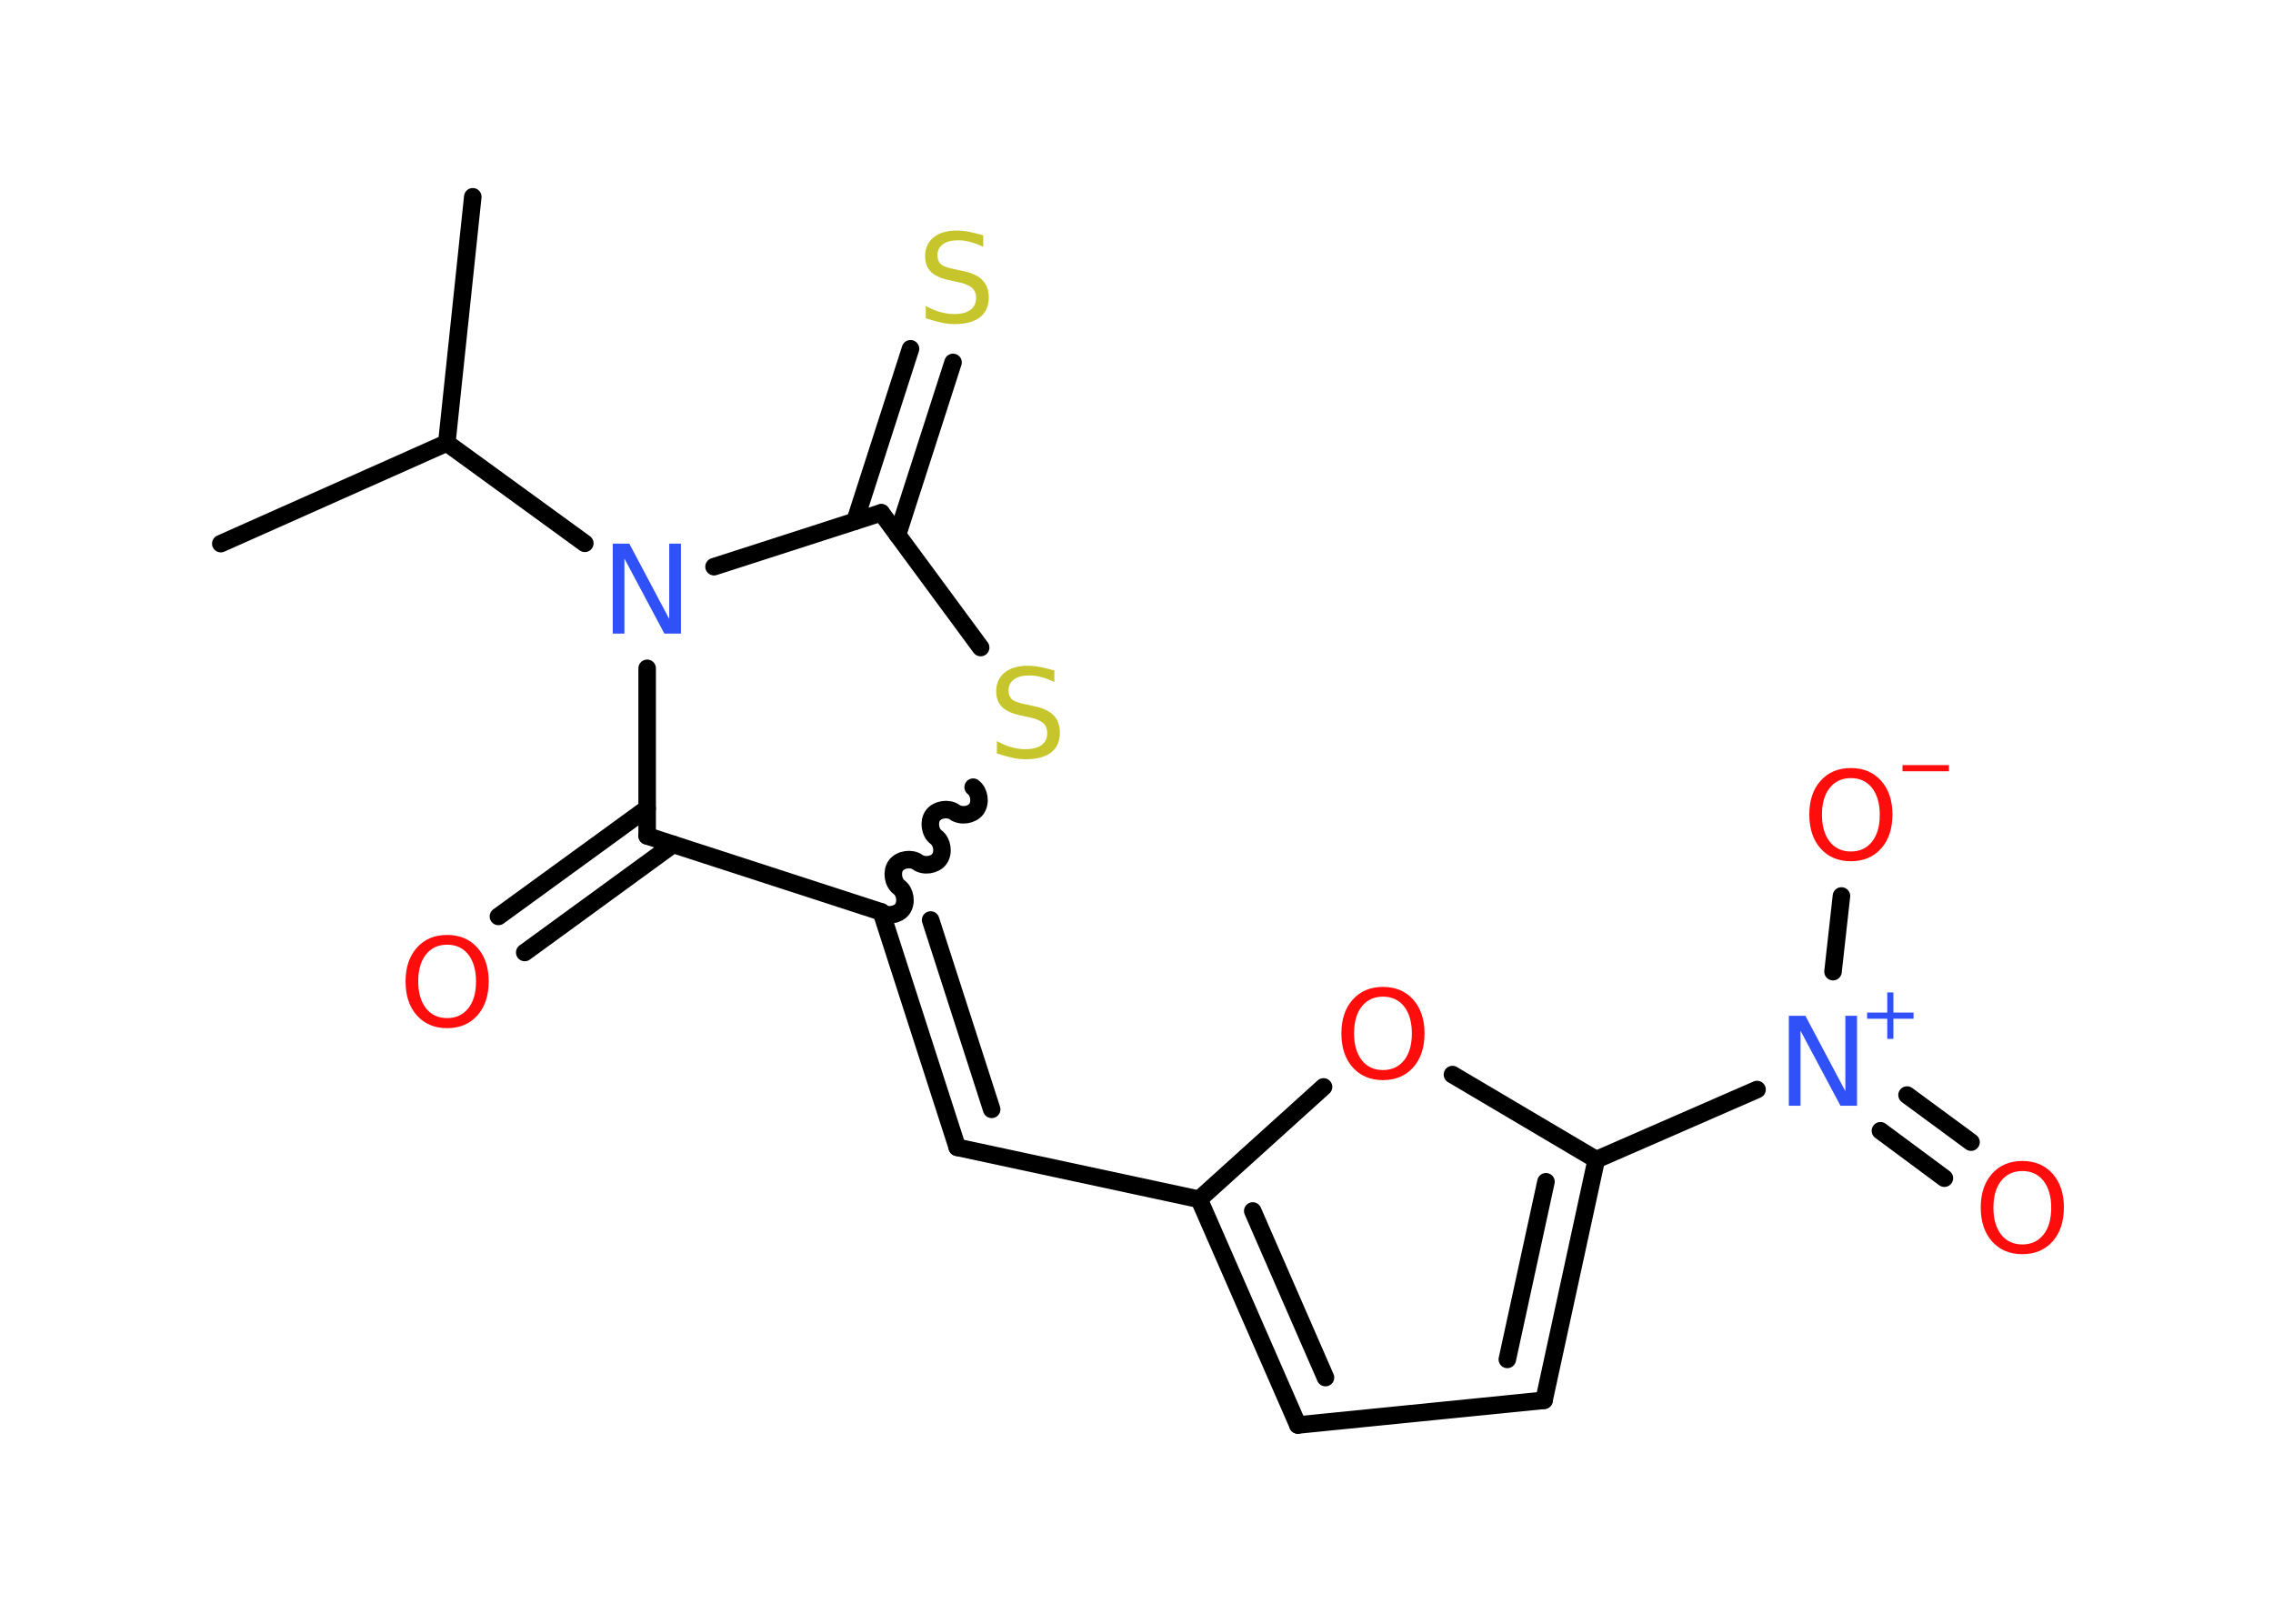 <?xml version='1.0' encoding='UTF-8'?>
<!DOCTYPE svg PUBLIC "-//W3C//DTD SVG 1.1//EN" "http://www.w3.org/Graphics/SVG/1.1/DTD/svg11.dtd">
<svg version='1.2' xmlns='http://www.w3.org/2000/svg' xmlns:xlink='http://www.w3.org/1999/xlink' width='70.0mm' height='50.0mm' viewBox='0 0 70.0 50.0'>
  <desc>Generated by the Chemistry Development Kit (http://github.com/cdk)</desc>
  <g stroke-linecap='round' stroke-linejoin='round' stroke='#000000' stroke-width='.54' fill='#FF0D0D'>
    <rect x='.0' y='.0' width='70.0' height='50.0' fill='#FFFFFF' stroke='none'/>
    <g id='mol1' class='mol'>
      <line id='mol1bnd1' class='bond' x1='14.56' y1='6.06' x2='13.76' y2='13.64'/>
      <line id='mol1bnd2' class='bond' x1='13.76' y1='13.64' x2='6.8' y2='16.74'/>
      <line id='mol1bnd3' class='bond' x1='13.76' y1='13.64' x2='18.01' y2='16.73'/>
      <line id='mol1bnd4' class='bond' x1='19.93' y1='20.58' x2='19.93' y2='25.74'/>
      <g id='mol1bnd5' class='bond'>
        <line x1='20.73' y1='26.0' x2='16.16' y2='29.33'/>
        <line x1='19.93' y1='24.89' x2='15.35' y2='28.22'/>
      </g>
      <line id='mol1bnd6' class='bond' x1='19.93' y1='25.74' x2='27.14' y2='28.08'/>
      <g id='mol1bnd7' class='bond'>
        <line x1='29.48' y1='35.33' x2='27.14' y2='28.08'/>
        <line x1='30.54' y1='34.16' x2='28.66' y2='28.33'/>
      </g>
      <line id='mol1bnd8' class='bond' x1='29.48' y1='35.33' x2='36.93' y2='36.93'/>
      <g id='mol1bnd9' class='bond'>
        <line x1='36.93' y1='36.93' x2='39.97' y2='43.88'/>
        <line x1='38.58' y1='37.29' x2='40.82' y2='42.42'/>
      </g>
      <line id='mol1bnd10' class='bond' x1='39.97' y1='43.88' x2='47.55' y2='43.12'/>
      <g id='mol1bnd11' class='bond'>
        <line x1='47.55' y1='43.12' x2='49.16' y2='35.71'/>
        <line x1='46.42' y1='41.86' x2='47.61' y2='36.39'/>
      </g>
      <line id='mol1bnd12' class='bond' x1='49.16' y1='35.71' x2='54.11' y2='33.55'/>
      <g id='mol1bnd13' class='bond'>
        <line x1='58.73' y1='33.72' x2='60.7' y2='35.17'/>
        <line x1='57.91' y1='34.82' x2='59.88' y2='36.28'/>
      </g>
      <line id='mol1bnd14' class='bond' x1='56.45' y1='29.92' x2='56.71' y2='27.59'/>
      <line id='mol1bnd15' class='bond' x1='49.16' y1='35.71' x2='44.73' y2='33.09'/>
      <line id='mol1bnd16' class='bond' x1='36.93' y1='36.93' x2='40.76' y2='33.47'/>
      <path id='mol1bnd17' class='bond' d='M29.97 24.24c.19 .14 .24 .47 .1 .67c-.14 .19 -.47 .24 -.67 .1c-.19 -.14 -.53 -.09 -.67 .1c-.14 .19 -.09 .53 .1 .67c.19 .14 .24 .47 .1 .67c-.14 .19 -.47 .24 -.67 .1c-.19 -.14 -.53 -.09 -.67 .1c-.14 .19 -.09 .53 .1 .67c.19 .14 .24 .47 .1 .67c-.14 .19 -.47 .24 -.67 .1' fill='none' stroke='#000000' stroke-width='.54'/>
      <line id='mol1bnd18' class='bond' x1='30.2' y1='19.94' x2='27.14' y2='15.79'/>
      <line id='mol1bnd19' class='bond' x1='21.99' y1='17.45' x2='27.14' y2='15.79'/>
      <g id='mol1bnd20' class='bond'>
        <line x1='26.33' y1='16.05' x2='28.04' y2='10.74'/>
        <line x1='27.64' y1='16.47' x2='29.35' y2='11.16'/>
      </g>
      <path id='mol1atm4' class='atom' d='M18.88 16.74h.5l1.23 2.32v-2.32h.36v2.77h-.51l-1.23 -2.31v2.31h-.36v-2.77z' stroke='none' fill='#3050F8'/>
      <path id='mol1atm6' class='atom' d='M13.77 29.09q-.41 .0 -.65 .3q-.24 .3 -.24 .83q.0 .52 .24 .83q.24 .3 .65 .3q.41 .0 .65 -.3q.24 -.3 .24 -.83q.0 -.52 -.24 -.83q-.24 -.3 -.65 -.3zM13.77 28.79q.58 .0 .93 .39q.35 .39 .35 1.04q.0 .66 -.35 1.05q-.35 .39 -.93 .39q-.58 .0 -.93 -.39q-.35 -.39 -.35 -1.05q.0 -.65 .35 -1.04q.35 -.39 .93 -.39z' stroke='none'/>
      <g id='mol1atm13' class='atom'>
        <path d='M55.1 31.28h.5l1.23 2.32v-2.32h.36v2.77h-.51l-1.23 -2.31v2.31h-.36v-2.77z' stroke='none' fill='#3050F8'/>
        <path d='M58.31 30.56v.62h.62v.19h-.62v.62h-.19v-.62h-.62v-.19h.62v-.62h.19z' stroke='none' fill='#3050F8'/>
      </g>
      <path id='mol1atm14' class='atom' d='M62.28 36.06q-.41 .0 -.65 .3q-.24 .3 -.24 .83q.0 .52 .24 .83q.24 .3 .65 .3q.41 .0 .65 -.3q.24 -.3 .24 -.83q.0 -.52 -.24 -.83q-.24 -.3 -.65 -.3zM62.28 35.75q.58 .0 .93 .39q.35 .39 .35 1.04q.0 .66 -.35 1.05q-.35 .39 -.93 .39q-.58 .0 -.93 -.39q-.35 -.39 -.35 -1.05q.0 -.65 .35 -1.04q.35 -.39 .93 -.39z' stroke='none'/>
      <g id='mol1atm15' class='atom'>
        <path d='M57.0 23.96q-.41 .0 -.65 .3q-.24 .3 -.24 .83q.0 .52 .24 .83q.24 .3 .65 .3q.41 .0 .65 -.3q.24 -.3 .24 -.83q.0 -.52 -.24 -.83q-.24 -.3 -.65 -.3zM57.0 23.65q.58 .0 .93 .39q.35 .39 .35 1.04q.0 .66 -.35 1.05q-.35 .39 -.93 .39q-.58 .0 -.93 -.39q-.35 -.39 -.35 -1.05q.0 -.65 .35 -1.04q.35 -.39 .93 -.39z' stroke='none'/>
        <path d='M58.59 23.56h1.43v.19h-1.43v-.19z' stroke='none'/>
      </g>
      <path id='mol1atm16' class='atom' d='M42.59 30.69q-.41 .0 -.65 .3q-.24 .3 -.24 .83q.0 .52 .24 .83q.24 .3 .65 .3q.41 .0 .65 -.3q.24 -.3 .24 -.83q.0 -.52 -.24 -.83q-.24 -.3 -.65 -.3zM42.59 30.39q.58 .0 .93 .39q.35 .39 .35 1.04q.0 .66 -.35 1.05q-.35 .39 -.93 .39q-.58 .0 -.93 -.39q-.35 -.39 -.35 -1.05q.0 -.65 .35 -1.04q.35 -.39 .93 -.39z' stroke='none'/>
      <path id='mol1atm17' class='atom' d='M32.47 20.64v.36q-.21 -.1 -.4 -.15q-.19 -.05 -.37 -.05q-.31 .0 -.47 .12q-.17 .12 -.17 .34q.0 .18 .11 .28q.11 .09 .42 .15l.23 .05q.42 .08 .62 .28q.2 .2 .2 .54q.0 .4 -.27 .61q-.27 .21 -.79 .21q-.2 .0 -.42 -.05q-.22 -.05 -.46 -.13v-.38q.23 .13 .45 .19q.22 .06 .43 .06q.32 .0 .5 -.13q.17 -.13 .17 -.36q.0 -.21 -.13 -.32q-.13 -.11 -.41 -.17l-.23 -.05q-.42 -.08 -.61 -.26q-.19 -.18 -.19 -.49q.0 -.37 .26 -.58q.26 -.21 .71 -.21q.19 .0 .39 .04q.2 .04 .41 .1z' stroke='none' fill='#C6C62C'/>
      <path id='mol1atm19' class='atom' d='M30.28 7.24v.36q-.21 -.1 -.4 -.15q-.19 -.05 -.37 -.05q-.31 .0 -.47 .12q-.17 .12 -.17 .34q.0 .18 .11 .28q.11 .09 .42 .15l.23 .05q.42 .08 .62 .28q.2 .2 .2 .54q.0 .4 -.27 .61q-.27 .21 -.79 .21q-.2 .0 -.42 -.05q-.22 -.05 -.46 -.13v-.38q.23 .13 .45 .19q.22 .06 .43 .06q.32 .0 .5 -.13q.17 -.13 .17 -.36q.0 -.21 -.13 -.32q-.13 -.11 -.41 -.17l-.23 -.05q-.42 -.08 -.61 -.26q-.19 -.18 -.19 -.49q.0 -.37 .26 -.58q.26 -.21 .71 -.21q.19 .0 .39 .04q.2 .04 .41 .1z' stroke='none' fill='#C6C62C'/>
    </g>
  </g>
</svg>
